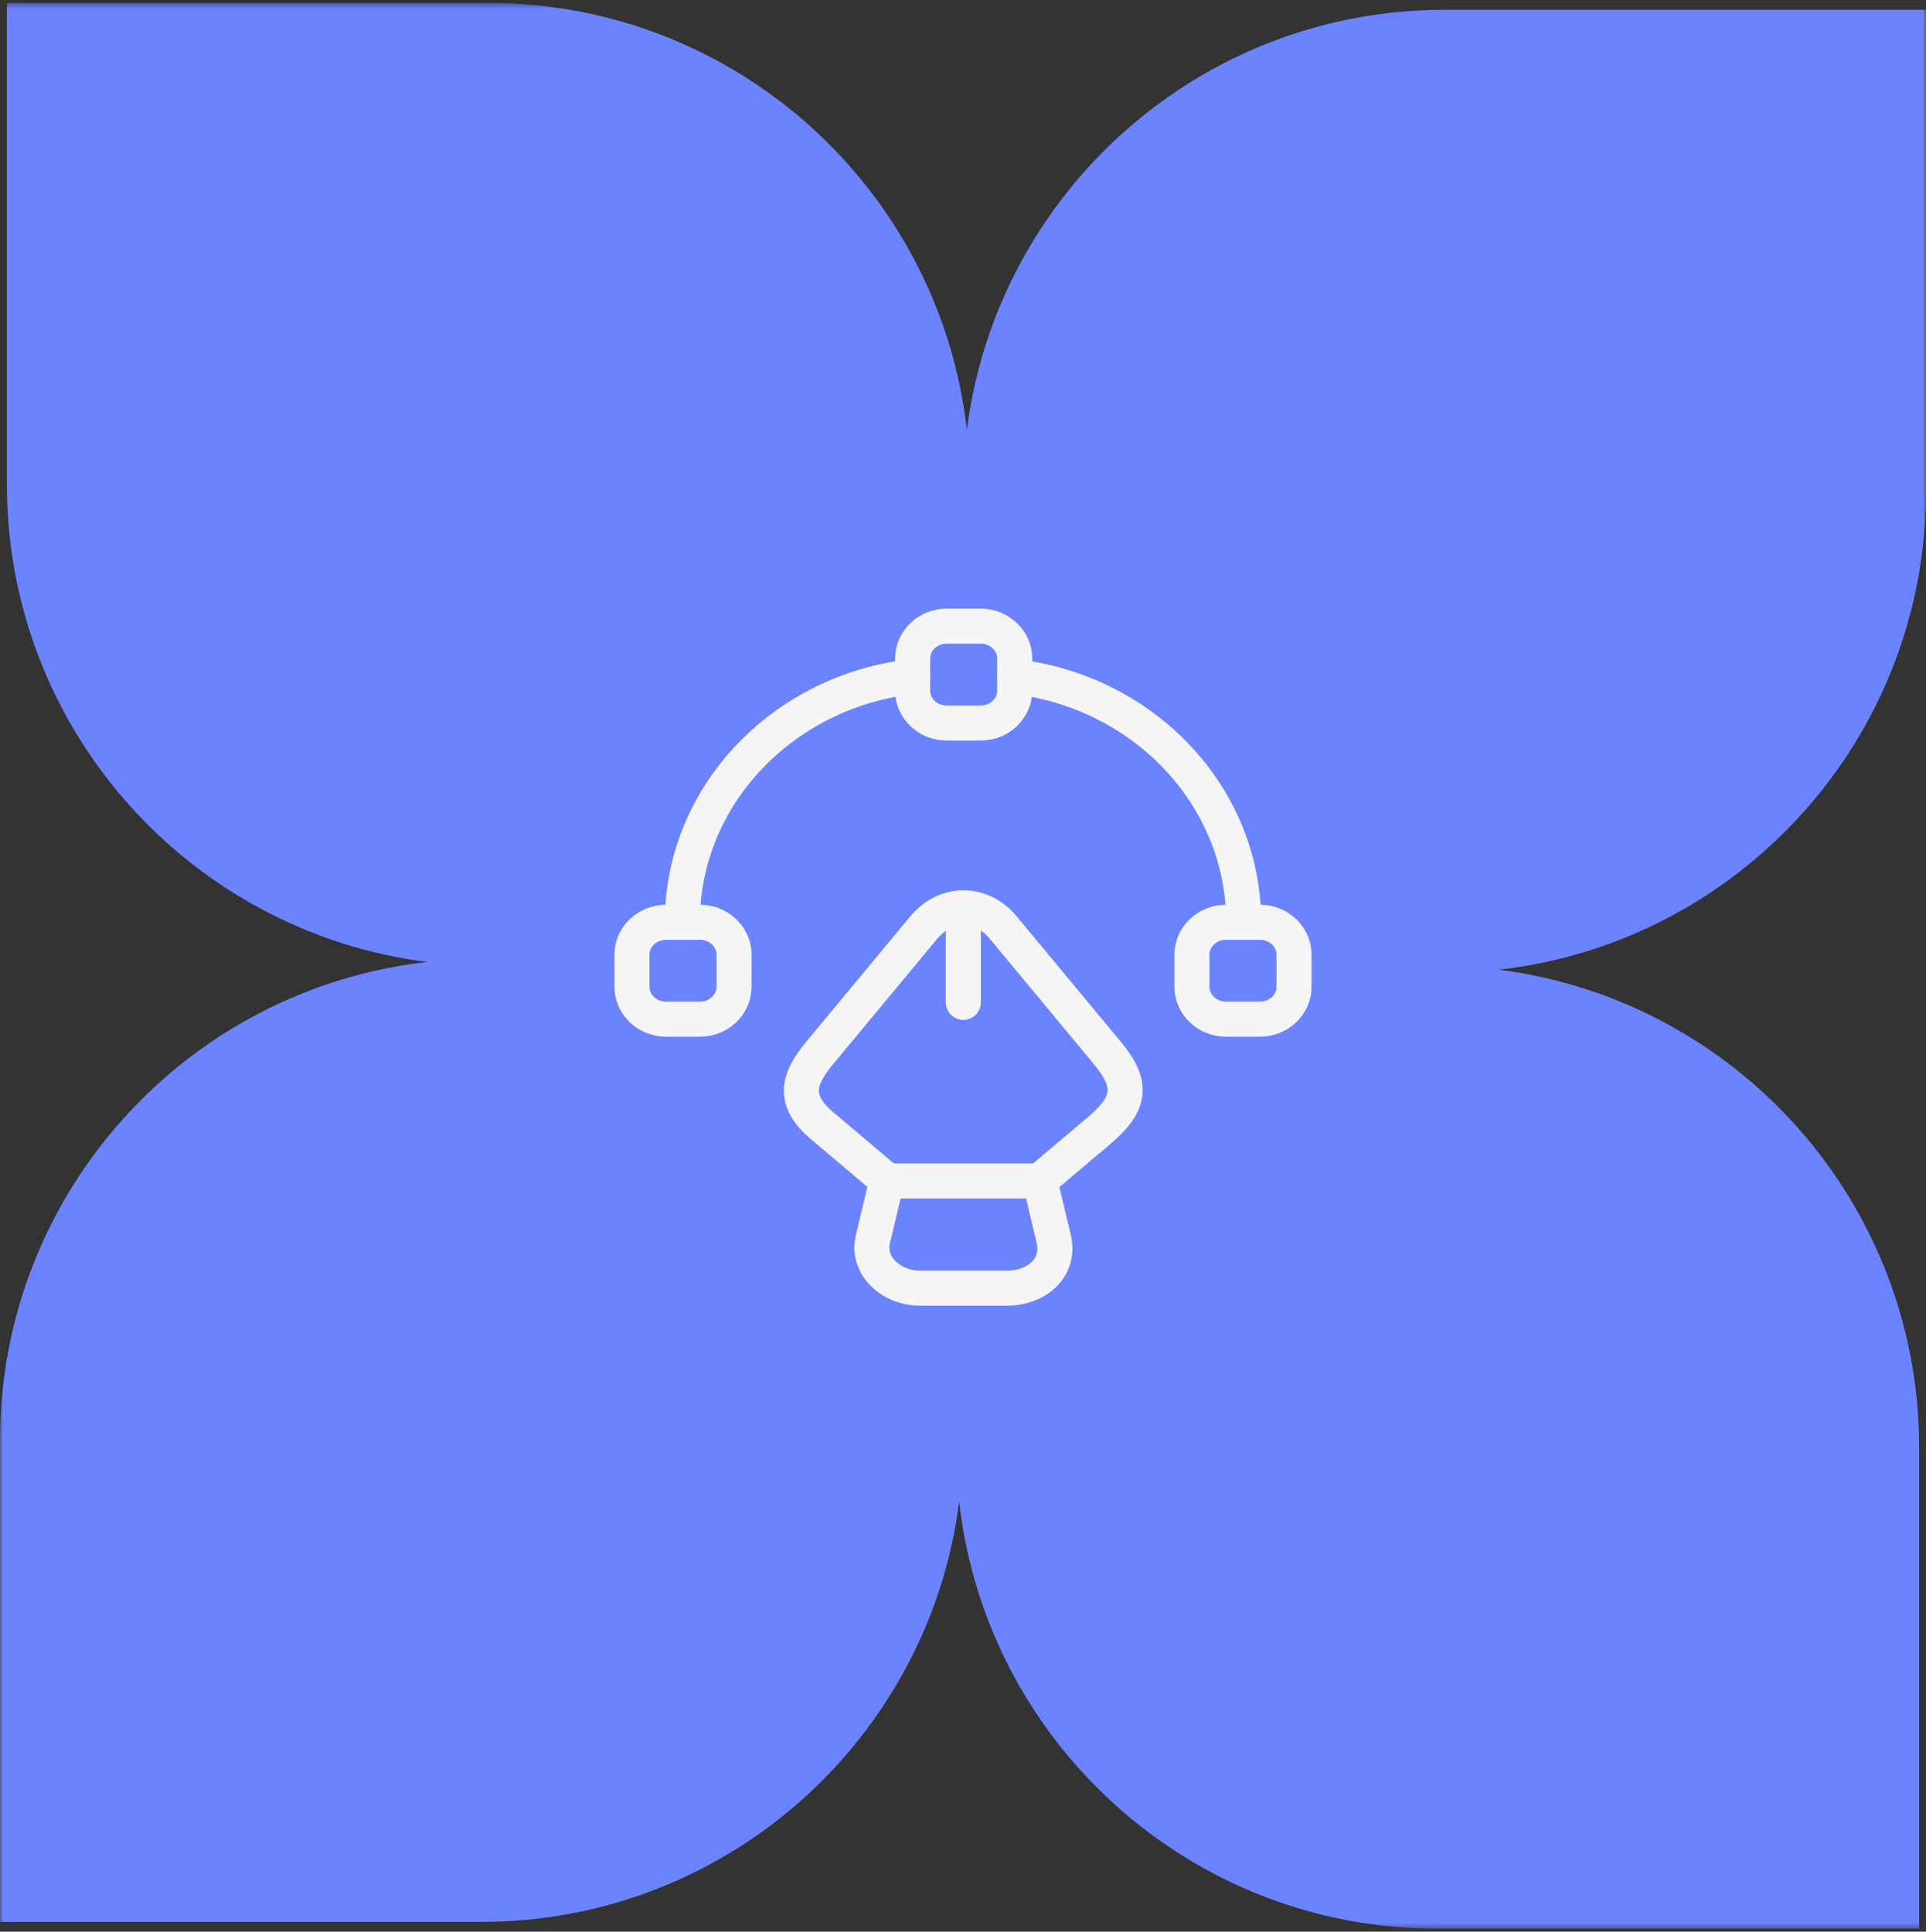 <svg width="330" height="331" viewBox="0 0 330 331" fill="none" xmlns="http://www.w3.org/2000/svg">
<rect x="0" y="0" width="330" height="331" fill="#333333" stroke="none"/>
<g clip-path="url(#clip0_92_936)">
<mask id="mask0_92_936" style="mask-type:luminance" maskUnits="userSpaceOnUse" x="0" y="0" width="330" height="331">
<path d="M330 0.5H0V330.5H330V0.5Z" fill="white"/>
</mask>
<g mask="url(#mask0_92_936)">
<path fill-rule="evenodd" clip-rule="evenodd" d="M83.679 0.5H1.179V83C1.179 125.012 32.582 159.69 73.196 164.84C32.013 169.463 6.96341e-06 204.404 3.60619e-06 246.822L0 329.322H82.5C124.512 329.322 159.19 297.917 164.34 257.304C168.963 298.488 203.904 330.5 246.322 330.5H328.822V248C328.822 205.988 297.417 171.31 256.804 166.16C297.988 161.537 330 126.596 330 84.179V1.679L247.5 1.679C205.488 1.679 170.81 33.082 165.66 73.696C161.037 32.513 126.096 0.5 83.679 0.5Z" fill="#6B83FF"/>
</g>
</g>
<path d="M157.713 220.734H172.403C177.999 220.734 181.613 216.971 180.564 212.378L178.174 202.363H151.942L149.552 212.378C148.503 216.695 152.467 220.734 157.713 220.734Z" stroke="#F5F5F5" stroke-width="6" stroke-linecap="round" stroke-linejoin="round"/>
<path d="M178.173 202.308L188.258 193.785C193.912 189.027 194.145 185.706 189.657 180.339L171.878 158.925C168.147 154.443 162.026 154.443 158.296 158.925L140.516 180.339C136.028 185.706 136.028 189.193 141.915 193.785L152 202.308" stroke="#F5F5F5" stroke-width="6" stroke-linecap="round" stroke-linejoin="round"/>
<path d="M165.059 157.764V171.763" stroke="#F5F5F5" stroke-width="6" stroke-linecap="round" stroke-linejoin="round"/>
<path d="M168.031 123.897H162.202C158.996 123.897 156.373 121.407 156.373 118.364V112.83C156.373 109.787 158.996 107.297 162.202 107.297H168.031C171.238 107.297 173.861 109.787 173.861 112.83V118.364C173.861 121.407 171.238 123.897 168.031 123.897Z" stroke="#F5F5F5" stroke-width="6" stroke-linecap="round" stroke-linejoin="round"/>
<path d="M114.11 174.64H119.94C123.146 174.64 125.769 172.15 125.769 169.107V163.573C125.769 160.53 123.146 158.039 119.94 158.039H114.11C110.904 158.039 108.281 160.53 108.281 163.573V169.107C108.281 172.15 110.904 174.64 114.11 174.64Z" stroke="#F5F5F5" stroke-width="6" stroke-linecap="round" stroke-linejoin="round"/>
<path d="M215.89 174.64H210.061C206.855 174.64 204.231 172.15 204.231 169.107V163.573C204.231 160.53 206.855 158.039 210.061 158.039H215.89C219.096 158.039 221.719 160.53 221.719 163.573V169.107C221.719 172.15 219.096 174.64 215.89 174.64Z" stroke="#F5F5F5" stroke-width="6" stroke-linecap="round" stroke-linejoin="round"/>
<path d="M156.372 115.929C134.163 118.419 116.908 136.292 116.908 158.039" stroke="#F5F5F5" stroke-width="6" stroke-linecap="round" stroke-linejoin="round"/>
<path d="M213.091 158.039C213.091 136.348 195.953 118.53 173.86 115.929" stroke="#F5F5F5" stroke-width="6" stroke-linecap="round" stroke-linejoin="round"/>
<defs>
<clipPath id="clip0_92_936">
<rect width="330" height="330" fill="white" transform="translate(0 0.5)"/>
</clipPath>
</defs>
</svg>
